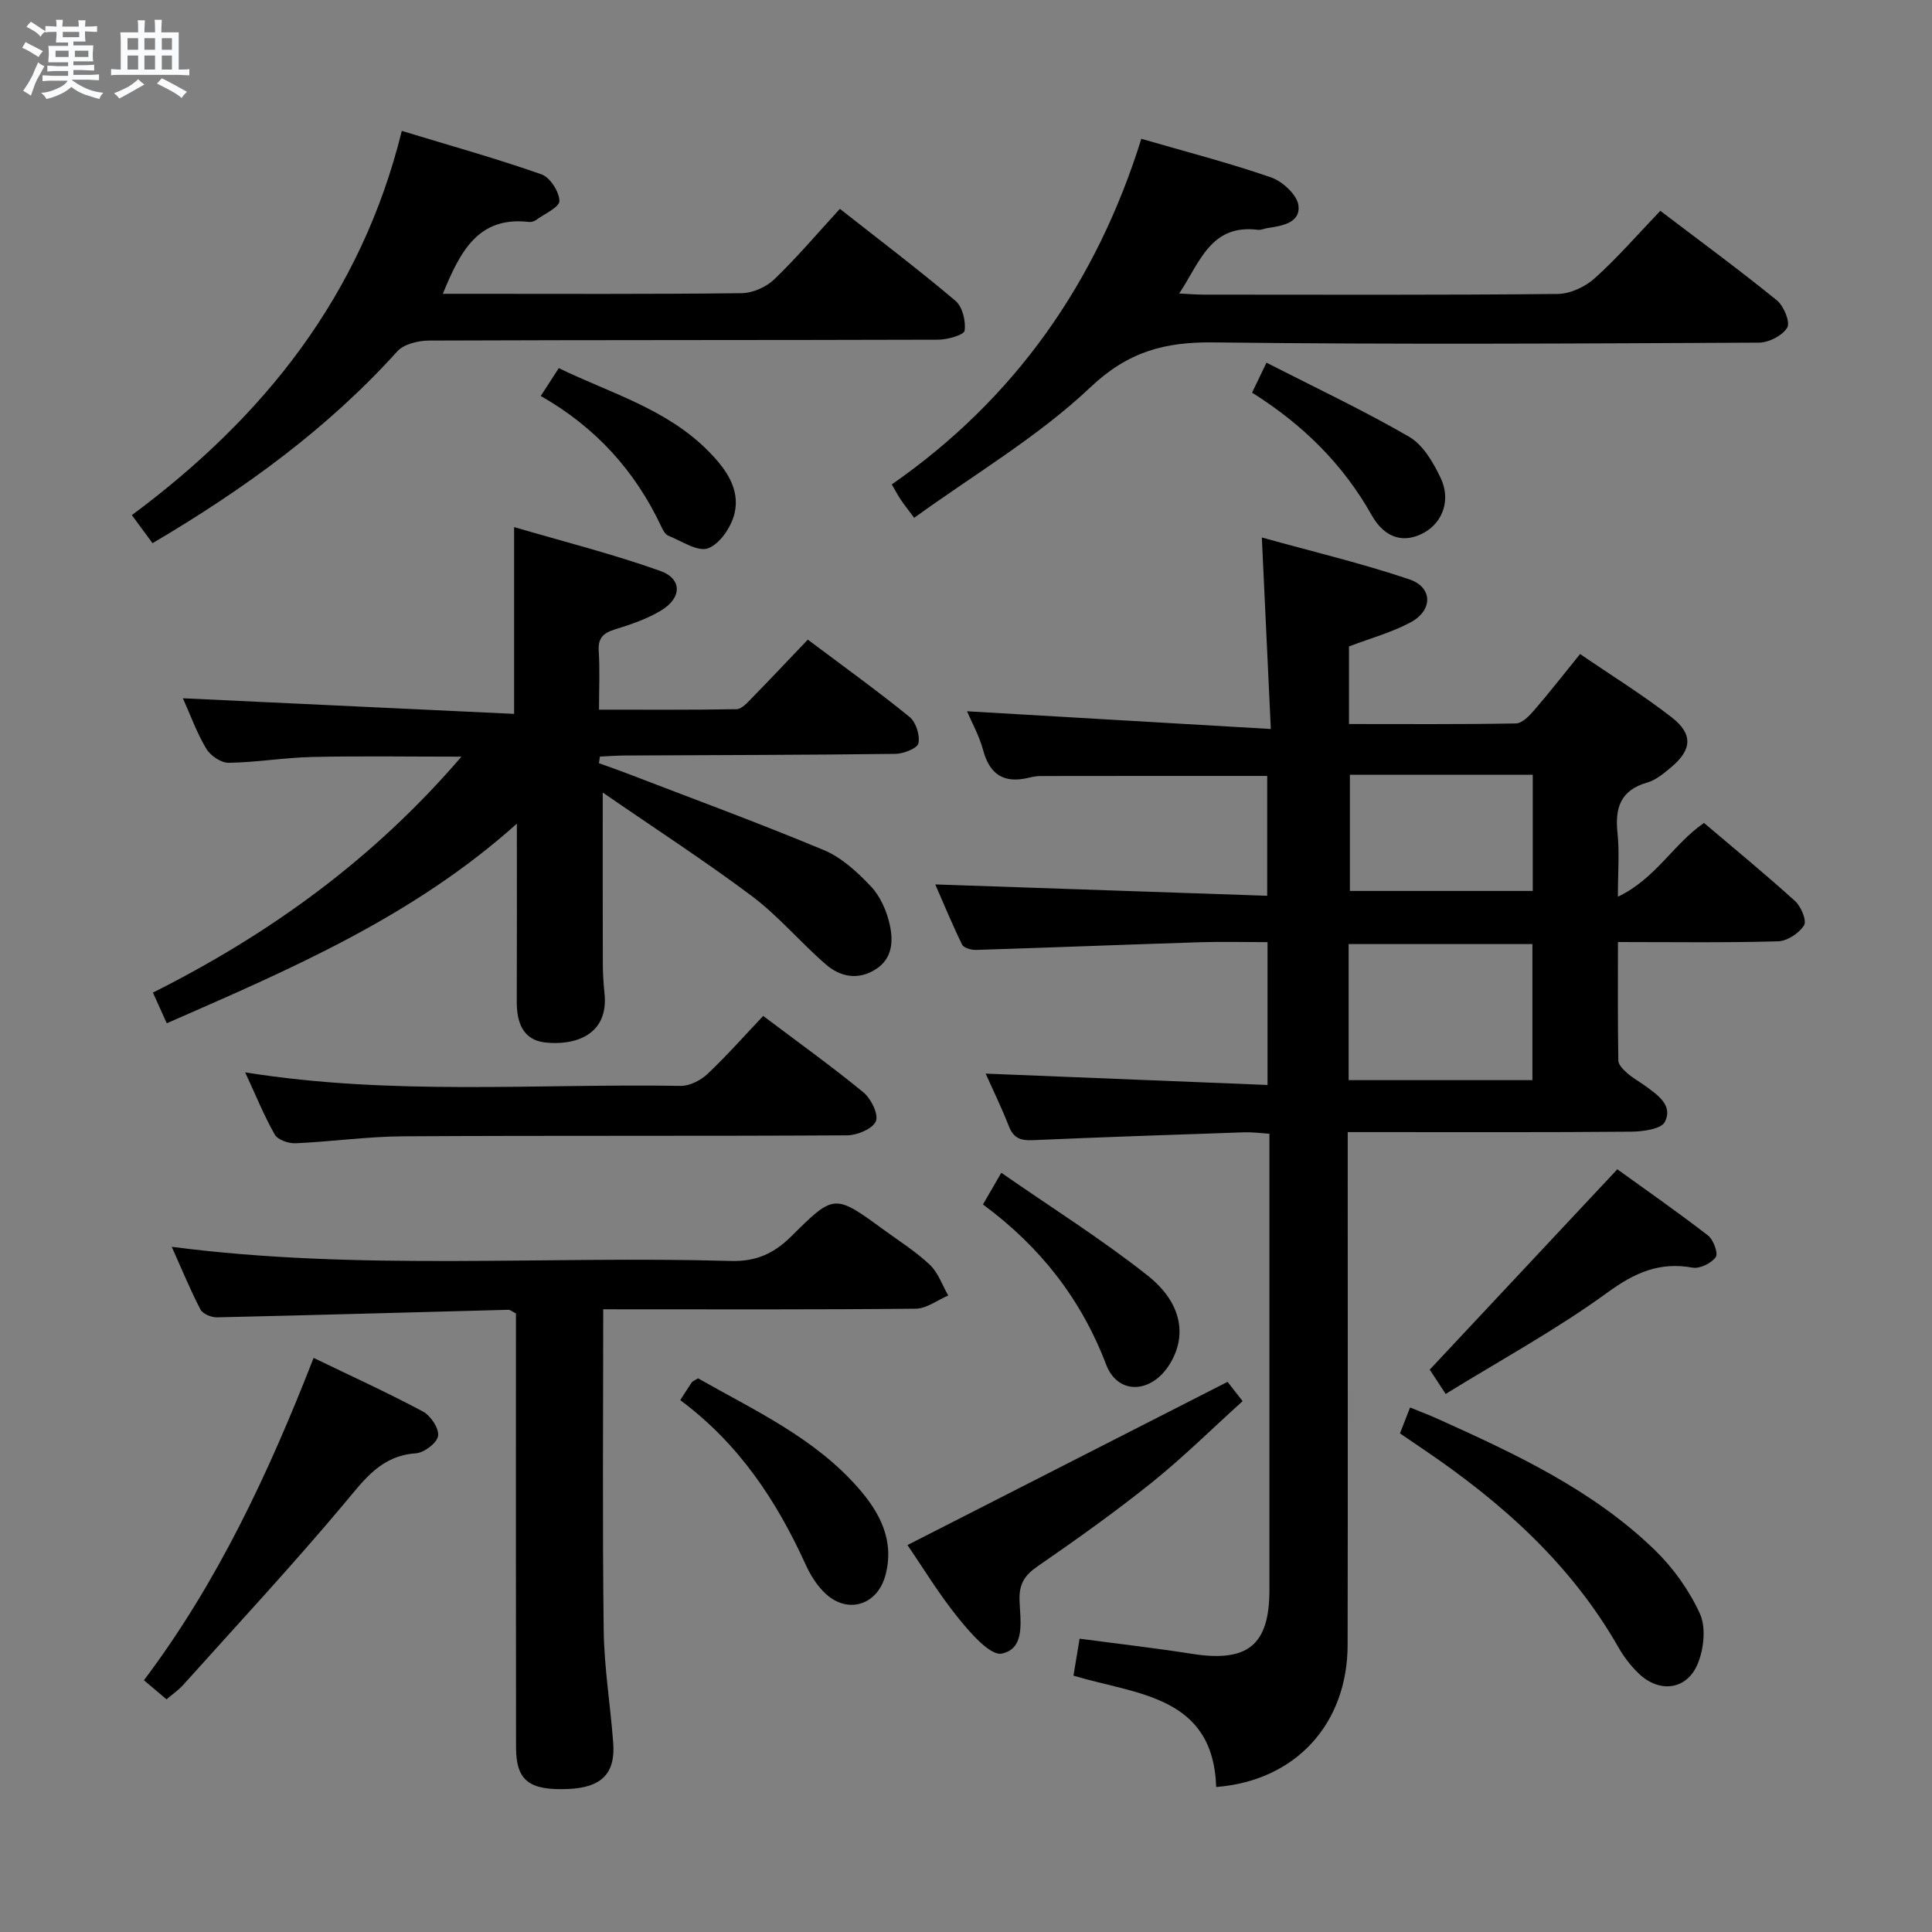 <svg enable-background="new 0 0 400 400" viewBox="0 0 400 400" xmlns="http://www.w3.org/2000/svg"><rect x="0" y="0" width="400" height="400" fill="#808080" stroke="none"/><path d="m6.8 9.5c.6.3 1.3.7 2.1 1.1-.4.4-.7.8-.9 1.2-.7-.4-1.3-.8-1.8-1.1s-1.1-.6-1.6-.8c.2-.4.5-.8.7-1.2.4.2.8.5 1.5.8zm.9 6.9c-.3.6-.5 1.1-.7 1.7s-.4 1.1-.6 1.7c-.6-.4-1.1-.7-1.6-1 .7-1 1.2-1.8 1.5-2.4.3-.5.6-1.1.8-1.7.3-.6.5-1.2.8-1.8.3.3.8.6 1.3.8-.7 1.3-1.2 2.2-1.5 2.7zm.1-11c.4.3 1 .7 1.7 1.1-.5.2-.8.6-1.1 1.1-.5-.6-1-1-1.4-1.2s-.9-.6-1.5-.8c.2-.4.5-.7.9-1.1.5.3.9.6 1.4.9zm10.5 13.1c1 .4 2 .6 3.1.7-.4.4-.7.8-.8 1.3-.9-.2-1.9-.6-3-.9-1-.4-2-.9-2.8-1.6-.5.4-1.1.9-1.9 1.3s-1.9.9-3.3 1.2c-.1-.3-.5-.8-1.1-1.3 1 0 2.1-.3 3.2-.8 1.2-.5 1.9-1 2.3-1.7h-3.2c-.4 0-1 0-2 .1v-1.2c1 0 1.7.1 2 .1h3.3v-1h-2.3c-.2 0-.9 0-2 .1v-1.2c1.2 0 1.9.1 2 .1h2.3v-.8h-4.1c0-.7.1-1.2.1-1.6 0-.5 0-1.1-.1-1.8h4.1v-.7h-2.5c0-.6.1-1.1.1-1.6v-.6h-.5c-.4 0-1 0-1.8.1v-1.3c1.2 0 1.9.1 2.1.1h.2c0-.3 0-.8-.1-1.4h1.4c0 .6-.1 1-.1 1.4h3.4c0-.4 0-.8-.1-1.3h1.5c0 .4-.1.9-.1 1.3.7 0 1.5 0 2.5-.1v1.2c-1 0-1.8-.1-2.5-.1v.6c0 .3 0 .8.1 1.5h-2.5v.8h4.1c0 .7-.1 1.3-.1 1.8s0 1 .1 1.5h-4.1v.8h1.4c.8 0 1.8 0 2.9-.1v1.2c-1 0-1.9-.1-2.8-.1h-1.5v1h3.2c.3 0 1 0 2.1-.1v1.2c-1.1 0-1.8-.1-2.1-.1h-3.4l-.1.1c1.4 1 2.4 1.5 3.4 1.9zm-4.1-6.7v-1.3h-2.7v1.3zm2.2-4.1v-1.1h-3.4v1.1zm1.9 4.1v-1.3h-2.8v1.3z" fill="#fafbfc"/><path d="m37 6.7v2.3 5.4c1 0 1.8 0 2.2-.1v1.3c-.6 0-1.5-.1-2.5-.1h-11.9c-.7 0-1.3 0-1.8.1v-1.3c.5 0 1.1.1 2 .1v-5.2c0-1 0-1.8-.1-2.5h3.7c0-1.3 0-2.1-.1-2.5h1.5c0 .4-.1 1.3-.1 2.5h2.2c0-1.2 0-2.1-.1-2.6h1.5c0 .4-.1 1.3-.1 2.6zm-12.3 13.7c-.3-.4-.7-.8-1.1-1.1 1.1-.4 2.1-.9 2.9-1.3.8-.5 1.5-1 2.1-1.6.4.4.9.8 1.3 1.1-2.5 1.4-4.2 2.4-5.2 2.9zm3.9-10.1v-2.4h-2.2v2.4zm0 4.1v-2.9h-2.2v2.9zm3.5-4.1v-2.4h-2.2v2.4zm0 4.1v-2.9h-2.2v2.9zm.4 2.9 1-1.1c.6.3 1.4.7 2.5 1.3s2 1.1 2.7 1.5c-.4.4-.8.8-1.1 1.3-.8-.8-2.5-1.7-5.1-3zm3.1-7v-2.4h-2.1v2.4zm0 4.1v-2.9h-2.1v2.9z" fill="#fafbfc"/><g fill="#000001"><path d="m251.8 369.98c-.63-18.97-16.47-19.12-29.55-23.05.43-2.59.82-4.97 1.27-7.66 7.94 1.06 15.63 1.94 23.28 3.14 11.54 1.81 16.02-1.79 16.02-13.24 0-29.5 0-59 0-88.5 0-1.82 0-3.64 0-5.94-1.9-.12-3.52-.35-5.12-.3-14.62.5-29.25.99-43.86 1.63-2.47.11-3.99-.38-4.95-2.85-1.5-3.85-3.32-7.57-4.82-10.93 19.3.78 38.62 1.56 58.36 2.35 0-10.27 0-19.64 0-29.57-4.79 0-9.41-.12-14.03.02-15.45.49-30.91 1.11-46.36 1.59-.97.03-2.51-.42-2.85-1.1-2.09-4.29-3.91-8.71-5.55-12.46 22.8.78 45.52 1.55 68.72 2.35 0-8.92 0-16.94 0-24.81-15.73 0-31.34-.01-46.95.02-.82 0-1.65.17-2.46.36-5.06 1.22-8.04-.63-9.41-5.74-.81-3-2.38-5.8-3.33-8.03 20.53 1.2 41.13 2.4 62.9 3.67-.64-13.71-1.22-26.06-1.86-39.65 10.38 2.89 20.6 5.32 30.52 8.66 4.89 1.65 4.93 6.42.28 8.91-3.9 2.09-8.28 3.28-12.76 4.99v16.06c11.67 0 23.12.09 34.56-.12 1.3-.02 2.78-1.57 3.79-2.74 3.14-3.63 6.09-7.43 9.5-11.63 6.5 4.45 12.99 8.46 18.97 13.11 4.46 3.47 4.19 6.7-.08 10.3-1.51 1.27-3.17 2.68-5 3.2-5.54 1.59-6.7 5.25-6.14 10.46.42 3.94.08 7.96.08 13.18 7.81-3.73 11.48-10.9 17.82-15.28 6.29 5.34 12.72 10.61 18.87 16.19 1.24 1.12 2.45 4.06 1.85 5.01-1.03 1.63-3.47 3.25-5.37 3.31-10.81.31-21.62.15-33.16.15 0 8.37-.06 16.46.08 24.55.02.89 1.06 1.9 1.85 2.6 1.11.99 2.45 1.71 3.66 2.59 2.59 1.89 5.86 4.04 4.13 7.49-.75 1.49-4.52 2-6.92 2.03-17.67.16-35.33.09-53 .09-1.78 0-3.57 0-5.75 0v6.09c0 33.33.04 66.67-.02 100 .01 16.38-10.73 28.21-27.21 29.5zm27.42-146.35h38.05c0-9.62 0-18.87 0-28.17-12.85 0-25.38 0-38.05 0zm38.12-63.22c-12.96 0-25.51 0-37.86 0v24.05h37.86c0-8.14 0-15.92 0-24.05z"/><path d="m124.79 164.08c0 12.97-.02 24.25.02 35.53.01 1.99.13 4 .34 5.98.96 8.87-6.36 10.92-12.3 10.24-4.64-.53-5.88-4.22-5.86-8.49.05-11.83.02-23.65.02-36.81-21.52 19.29-46.8 30.08-72.48 41.33-.97-2.15-1.88-4.16-2.87-6.35 24.29-12.2 45.65-27.63 63.88-48.85-10.97 0-20.9-.16-30.82.06-5.8.13-11.58 1.12-17.38 1.21-1.58.02-3.78-1.49-4.64-2.93-1.94-3.23-3.23-6.86-4.83-10.43 23.07 1.09 45.8 2.16 68.57 3.23 0-13.27 0-25.32 0-38.67 10.16 2.98 20.36 5.55 30.23 9.06 4.6 1.63 4.53 5.59.21 8.2-2.93 1.77-6.3 2.91-9.6 3.93-2.43.76-3.5 1.82-3.32 4.5.25 3.8.06 7.63.06 12.11 9.65 0 19.07.07 28.49-.1 1.06-.02 2.21-1.34 3.11-2.26 3.84-3.92 7.6-7.92 11.63-12.14 7.37 5.53 14.37 10.57 21.06 16 1.32 1.07 2.19 3.79 1.84 5.45-.22 1.05-3.07 2.18-4.75 2.2-18.66.23-37.32.25-55.98.34-1.74.01-3.47.15-5.21.22-.07.46-.14.91-.21 1.37 1.76.64 3.53 1.24 5.27 1.91 13.78 5.3 27.65 10.39 41.27 16.07 3.7 1.54 6.98 4.57 9.79 7.55 1.93 2.05 3.25 5.05 3.87 7.85.76 3.4.63 7.1-2.97 9.34-3.63 2.26-7.27 1.5-10.19-1.01-5.28-4.55-9.81-10.02-15.35-14.18-9.81-7.35-20.11-14.01-30.9-21.46z"/><path d="m124.89 271.07c0 22.62-.18 44.56.1 66.49.1 7.78 1.4 15.54 1.97 23.32.47 6.34-2.47 9.22-9.3 9.51-8.12.34-10.81-1.72-10.82-8.64-.04-27.98-.02-55.97-.02-83.95 0-1.98 0-3.96 0-5.87-.73-.36-1.16-.76-1.58-.75-20.11.52-40.21 1.11-60.32 1.56-1.16.03-2.95-.71-3.42-1.63-2.12-4.08-3.87-8.35-5.94-12.97 38.87 5.05 77.34 1.81 115.71 2.93 5.35.16 9.04-1.6 12.63-5.17 8.82-8.78 8.91-8.7 19.09-1.27 3.23 2.35 6.65 4.51 9.53 7.24 1.72 1.63 2.57 4.2 3.8 6.35-2.24.95-4.48 2.71-6.73 2.73-20.32.21-40.64.13-60.97.13-1.3-.01-2.61-.01-3.73-.01z"/><path d="m244.14 60.77c2.09.1 3.52.22 4.95.23 24.48.01 48.95.11 73.43-.14 2.6-.03 5.69-1.48 7.66-3.26 4.68-4.2 8.83-9 13.57-13.95 8.42 6.4 16.43 12.28 24.13 18.53 1.43 1.16 2.81 4.52 2.15 5.64-.98 1.66-3.81 3.11-5.85 3.12-37.63.18-75.26.41-112.89-.05-10.08-.12-17.67 1.86-25.51 9.27-10.86 10.28-24.09 18.05-36.51 27.05-1.51-2.03-2.21-2.91-2.83-3.84-.55-.82-1.01-1.71-1.8-3.08 25.45-17.71 42.35-41.73 51.66-71.55 9.17 2.66 18.14 4.97 26.86 7.99 2.38.82 5.4 3.62 5.67 5.81.44 3.6-3.39 4.23-6.42 4.68-.66.1-1.33.44-1.95.36-9.8-1.23-12.01 6.69-16.32 13.19z"/><path d="m27.3 106.65c27.42-20.35 47.48-45.49 55.89-79.55 10.05 3.06 19.58 5.72 28.9 8.99 1.78.62 3.69 3.59 3.73 5.51.03 1.3-3.11 2.68-4.87 3.97-.38.27-.97.43-1.43.38-10.54-1.21-14.23 6.1-17.84 14.88h4.96c18.98 0 37.96.1 56.94-.13 2.29-.03 5.07-1.28 6.74-2.88 4.65-4.47 8.84-9.42 13.57-14.58 8.16 6.42 16.22 12.52 23.93 19.04 1.45 1.23 2.17 4.2 1.89 6.18-.13.89-3.54 1.86-5.47 1.87-35.13.11-70.26.04-105.4.18-2.23.01-5.2.71-6.57 2.22-14.44 15.99-31.58 28.46-50.69 39.73-1.29-1.77-2.65-3.6-4.28-5.81z"/><path d="m50.76 222.02c30.37 4.87 60.32 2.3 90.18 2.8 1.85.03 4.12-1.14 5.53-2.46 3.98-3.75 7.61-7.87 11.54-12.02 7.34 5.53 14.22 10.46 20.75 15.82 1.58 1.3 3.18 4.54 2.58 5.98-.66 1.57-3.85 2.9-5.94 2.92-30.62.18-61.24.02-91.86.2-7.45.04-14.89 1.11-22.35 1.44-1.45.06-3.68-.7-4.3-1.8-2.26-3.97-3.97-8.23-6.13-12.88z"/><path d="m34.48 351.83c-1.52-1.29-2.91-2.45-4.68-3.95 15.2-20.19 25.77-42.75 35.13-66.74 7.88 3.81 15.38 7.22 22.63 11.1 1.6.85 3.37 3.5 3.14 5.05-.21 1.45-2.89 3.48-4.6 3.6-7.17.5-10.61 5.36-14.75 10.31-10.77 12.84-22.2 25.14-33.4 37.62-.97 1.08-2.21 1.93-3.47 3.01z"/><path d="m254.15 286.1c.5.64 1.51 1.94 3.12 3.99-6.29 5.68-12.28 11.61-18.81 16.86-7.64 6.13-15.65 11.82-23.71 17.39-2.63 1.82-3.75 3.62-3.67 6.85.1 4.16 1.36 10.08-3.64 11.16-2.4.52-6.5-4.23-8.98-7.29-4.05-4.99-7.4-10.54-10.58-15.17 22.05-11.24 43.85-22.36 66.27-33.79z"/><path d="m289.85 296.77c.7-1.79 1.28-3.28 2.09-5.36 2.07.85 3.87 1.51 5.61 2.3 16.09 7.25 32.12 14.69 44.99 27.14 3.85 3.72 7.18 8.38 9.4 13.23 1.3 2.84.83 7.26-.42 10.33-2.24 5.49-7.92 6.21-12.23 2.08-1.66-1.59-3.12-3.5-4.25-5.49-9.8-17.17-24.06-29.9-40.19-40.83-1.5-1.01-3-2.04-5-3.4z"/><path d="m299.31 288.6c-1.89-2.87-2.79-4.25-3.3-5.03 12.88-13.76 25.55-27.28 38.84-41.48 5.53 3.99 12.27 8.69 18.77 13.7 1.13.87 2.16 3.71 1.61 4.48-.92 1.27-3.3 2.45-4.79 2.18-6.87-1.24-11.97 1.03-17.63 5.15-10.52 7.66-22.06 13.94-33.5 21z"/><path d="m140.84 289.88c.94-1.46 1.63-2.58 2.38-3.67.17-.25.54-.36 1.31-.84 11.54 6.58 24.01 12.23 33.18 22.71 4.47 5.11 7.57 10.92 5.58 18.16-1.66 6.02-7.67 7.99-12.3 3.77-1.78-1.62-3.18-3.86-4.19-6.08-6-13.19-13.78-24.99-25.96-34.05z"/><path d="m203.51 249.37c1.16-2.01 2.13-3.67 3.8-6.56 10.38 7.22 20.74 13.72 30.27 21.26 7.18 5.68 8.22 12.53 4.58 18.39-3.77 6.08-10.72 6.42-13.14.07-5.19-13.62-13.7-24.45-25.51-33.16z"/><path d="m111.96 81.98c1.42-2.2 2.41-3.71 3.73-5.76 10.74 5.21 22.39 8.44 31.05 17.26 3.48 3.55 6.52 7.68 5.35 12.76-.65 2.81-3.01 6.34-5.47 7.27-2.13.81-5.51-1.5-8.26-2.61-.66-.27-1.14-1.21-1.48-1.95-5.39-11.44-13.5-20.45-24.92-26.97z"/><path d="m259.23 81.29c.99-2.06 1.7-3.53 2.98-6.2 10.03 5.13 20.01 9.83 29.54 15.34 2.88 1.67 4.99 5.32 6.51 8.5 2.17 4.54.45 9.16-3.34 11.3-4.03 2.28-8.1 1.44-10.94-3.59-5.95-10.57-14.22-18.71-24.75-25.35z"/></g></svg>